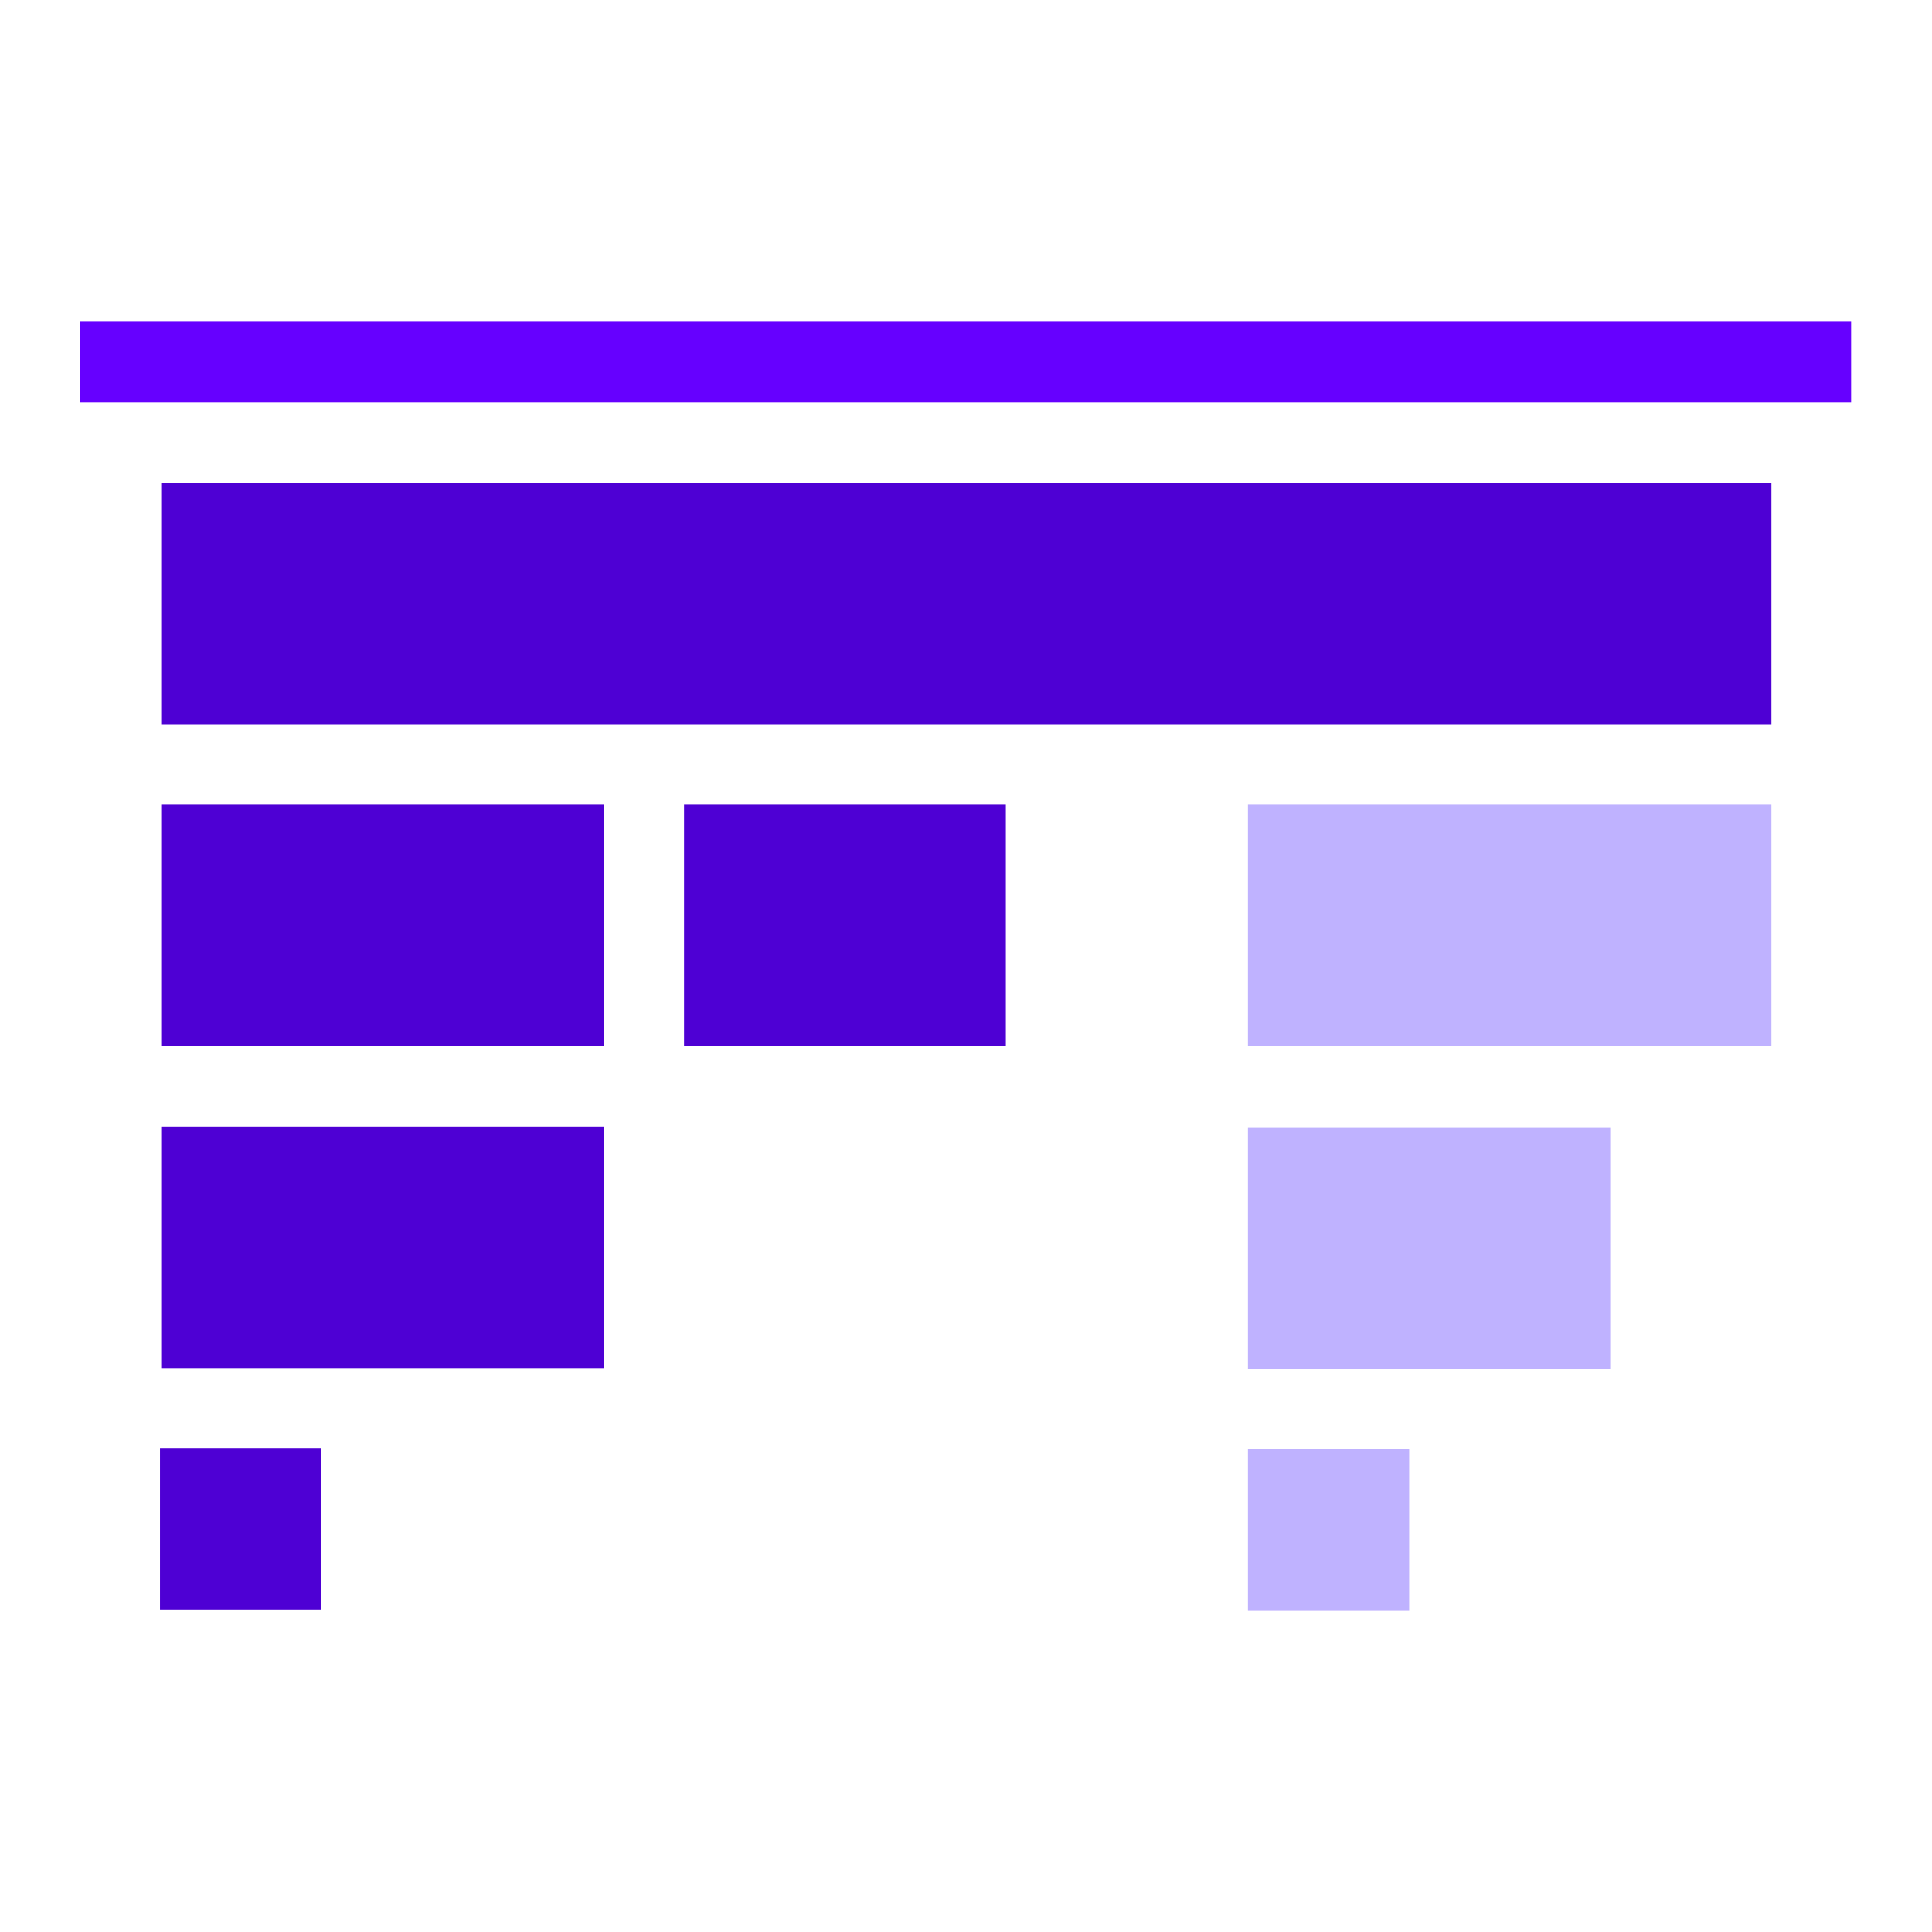 <?xml version="1.0" encoding="UTF-8"?><svg id="Artwork" xmlns="http://www.w3.org/2000/svg" viewBox="0 0 32 32"><defs><style>.cls-1{fill:#60f;}.cls-2{fill:#bfb2ff;}.cls-3{fill:#4e00d4;}</style></defs><rect class="cls-2" x="20.67" y="13.33" width="8.67" height="4"/><rect class="cls-2" x="20.67" y="18.67" width="6" height="4"/><rect class="cls-2" x="20.67" y="24" width="2.67" height="2.67"/><path class="cls-3" d="m29.33,12H2.67v-4h26.67v4Zm-12.67,1.33h-5.33v4h5.33v-4Zm-6.67,0H2.67v4h7.33v-4Zm0,5.33H2.67v4h7.33v-4Zm-4.67,5.33h-2.67v2.67h2.67v-2.67Z"/><rect class="cls-1" x="1.33" y="5.33" width="29.33" height="1.33"/></svg>